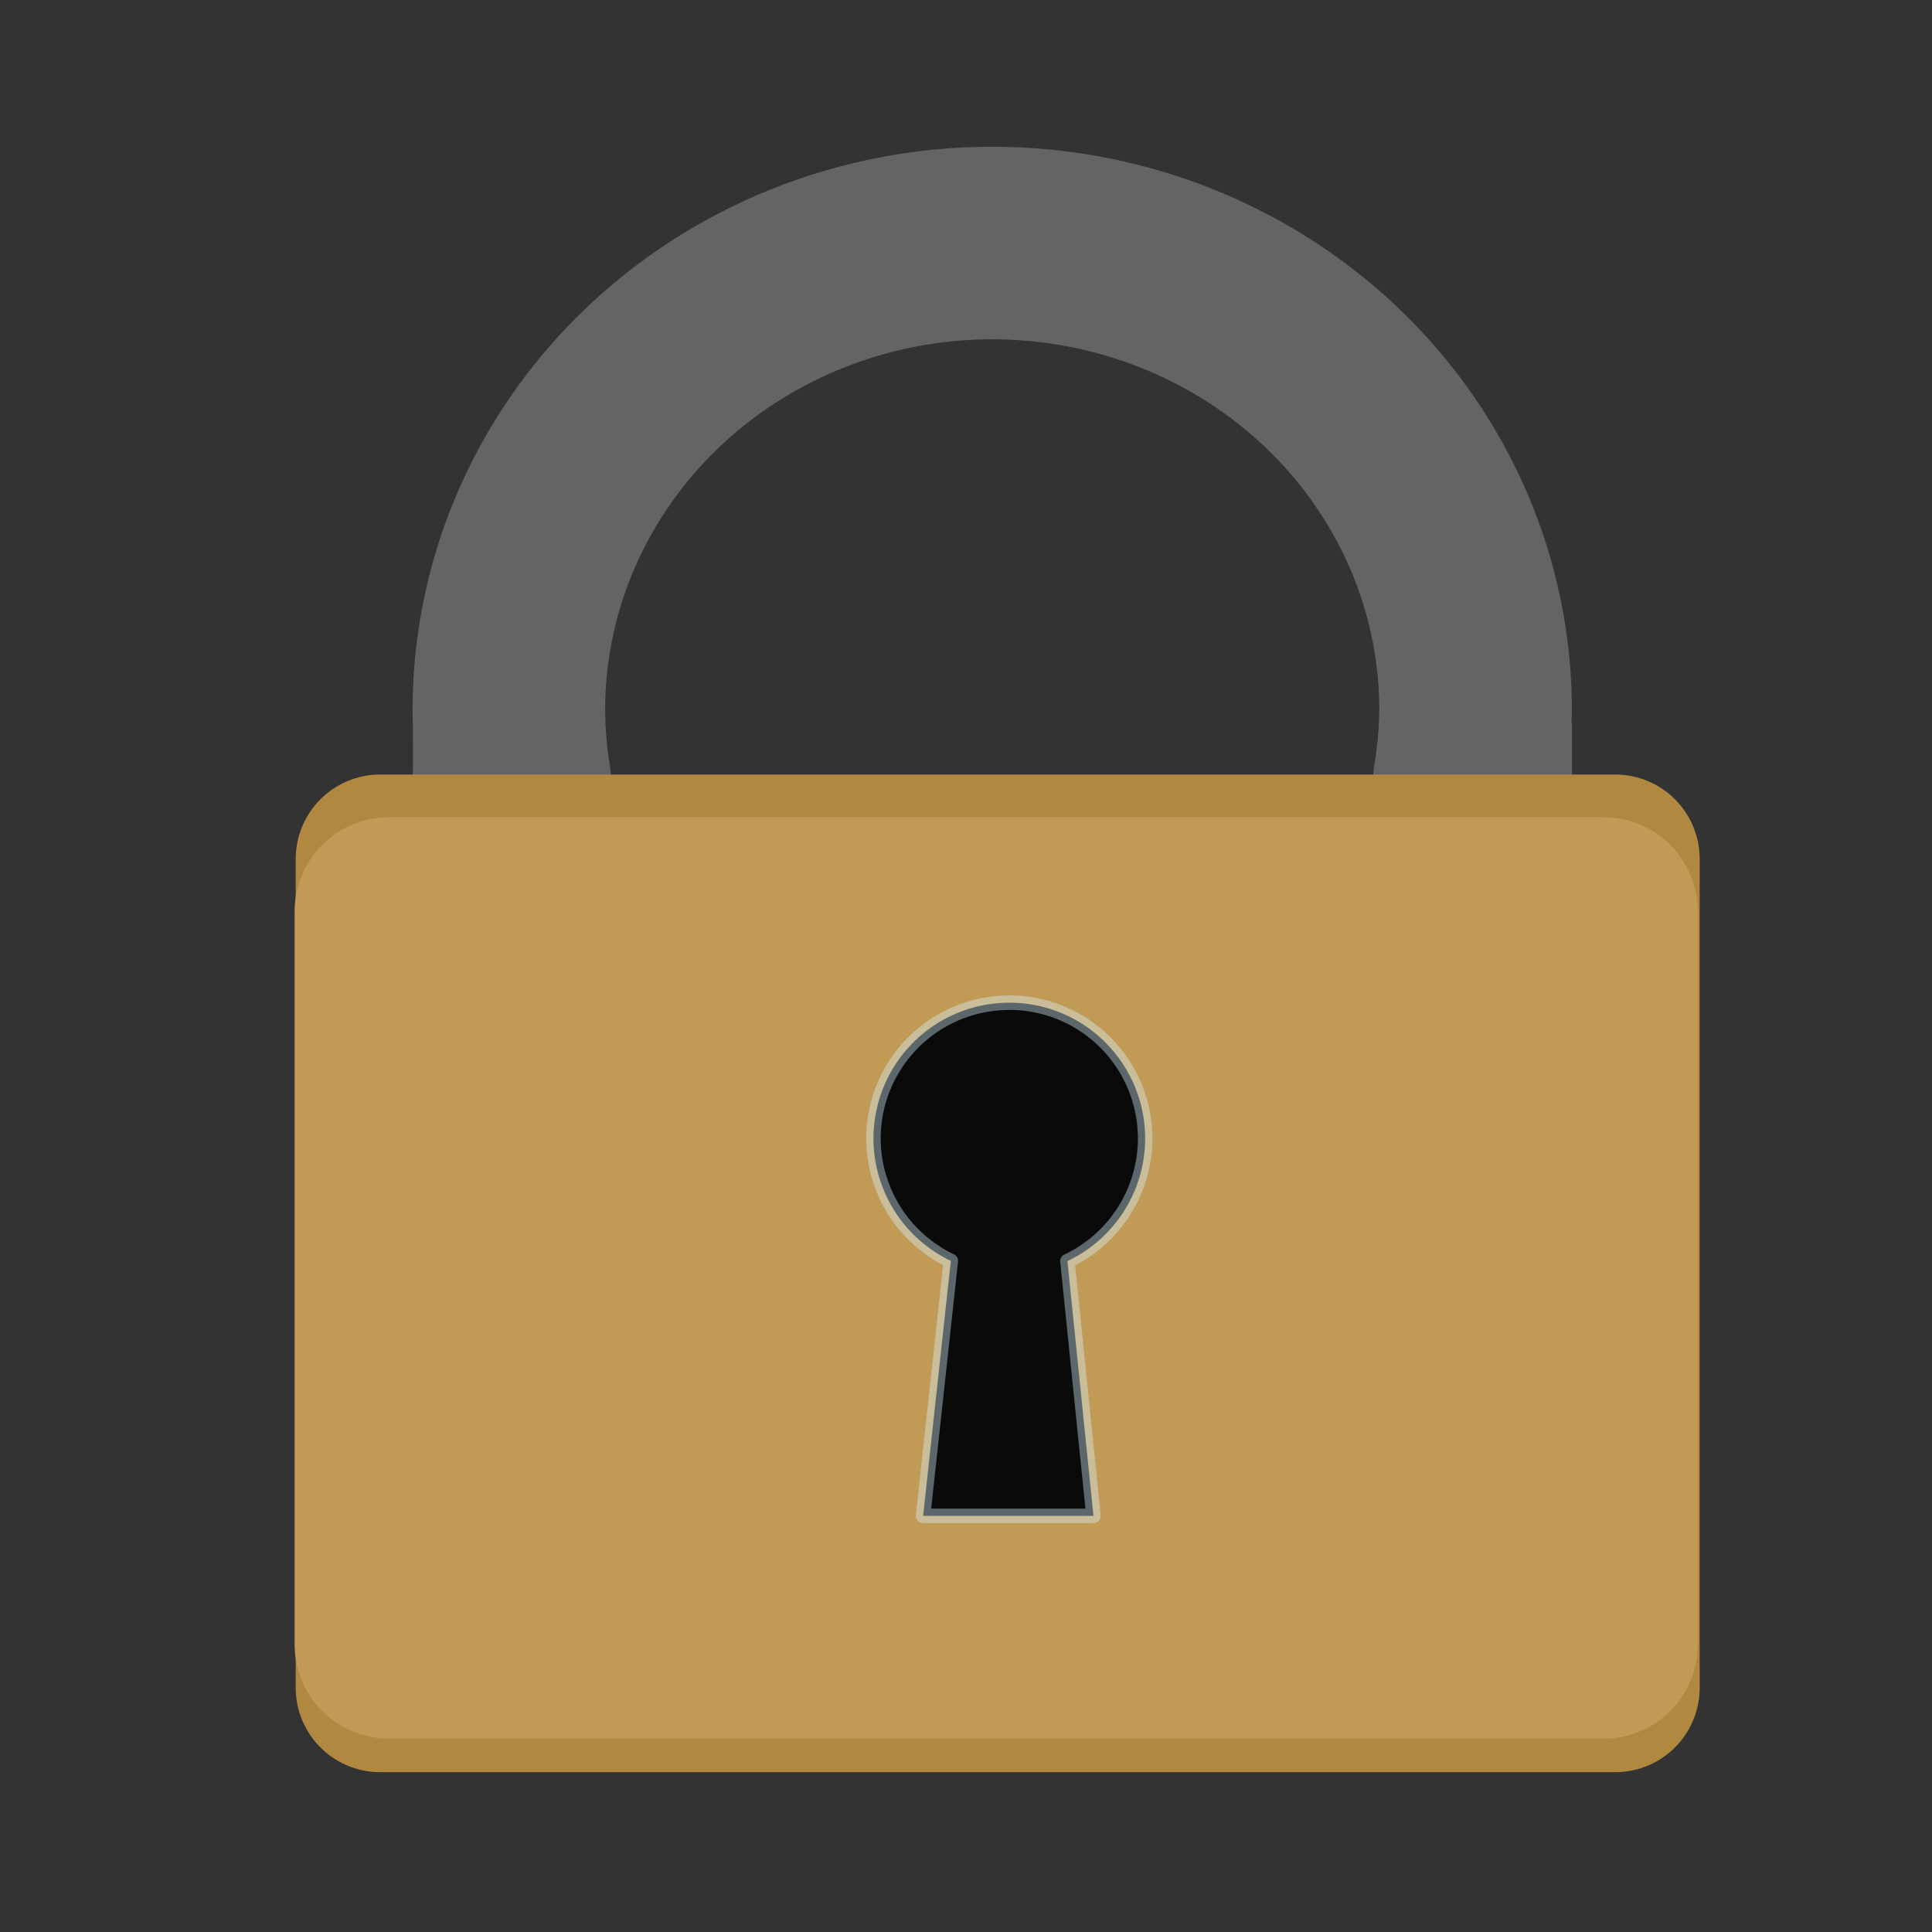 <?xml version="1.0" encoding="UTF-8" standalone="no"?>
<!-- Created with Inkscape (http://www.inkscape.org/) -->

<svg
   xmlns:dc="http://purl.org/dc/elements/1.1/"
   xmlns:cc="http://creativecommons.org/ns#"
   xmlns:rdf="http://www.w3.org/1999/02/22-rdf-syntax-ns#"
   xmlns:svg="http://www.w3.org/2000/svg"
   xmlns="http://www.w3.org/2000/svg"
   xmlns:sodipodi="http://sodipodi.sourceforge.net/DTD/sodipodi-0.dtd"
   xmlns:inkscape="http://www.inkscape.org/namespaces/inkscape"
   width="40"
   height="40"
   viewBox="0 0 40 40"
   id="svg2"
   version="1.1"
   inkscape:version="0.91 r13725"
   sodipodi:docname="logout.svg">
  <rect x="0" y="0" width="40" height="40" fill="#333333" stroke="none"/>
  <defs
     id="defs4" />
  <sodipodi:namedview
     id="base"
     pagecolor="#ffffff"
     bordercolor="#666666"
     borderopacity="1.0"
     inkscape:pageopacity="0.0"
     inkscape:pageshadow="2"
     inkscape:zoom="15.839192"
     inkscape:cx="18.125513"
     inkscape:cy="21.929677"
     inkscape:document-units="px"
     inkscape:current-layer="layer1"
     showgrid="false"
     units="px"
     inkscape:window-width="1920"
     inkscape:window-height="1018"
     inkscape:window-x="-8"
     inkscape:window-y="-8"
     inkscape:window-maximized="1" />
  <g
     inkscape:label="Layer 1"
     inkscape:groupmode="layer"
     id="layer1"
     transform="translate(0,-1012.362)">
    <g
       id="g5364"
       transform="translate(0.316,2.02)">
      <path
         inkscape:connector-curvature="0"
         id="path5288"
         d="m 20.226,1015.374 a 10.007,9.664 0 0 0 -10.006,9.662 10.007,9.664 0 0 0 0.121,1.461 l -0.121,0 0,13.977 20.014,0 0,-13.977 -0.129,0 a 10.007,9.664 0 0 0 0.129,-1.461 10.007,9.664 0 0 0 -10.008,-9.662 z"
         style="opacity:1;fill:none;fill-opacity:1;fill-rule:evenodd;stroke:#646464;stroke-width:3.987;stroke-linecap:butt;stroke-linejoin:round;stroke-miterlimit:4;stroke-dasharray:none;stroke-dashoffset:0;stroke-opacity:1" />
      <rect
         y="1025.473"
         x="8.234"
         height="1.894"
         width="1.136"
         id="rect5336"
         style="opacity:1;fill:#646464;fill-opacity:1;fill-rule:evenodd;stroke:none;stroke-width:3.987;stroke-linecap:butt;stroke-linejoin:round;stroke-miterlimit:4;stroke-dasharray:none;stroke-dashoffset:0;stroke-opacity:1" />
      <rect
         y="1025.309"
         x="31.094"
         height="1.894"
         width="1.136"
         id="rect5336-7"
         style="opacity:1;fill:#646464;fill-opacity:1;fill-rule:evenodd;stroke:none;stroke-width:3.987;stroke-linecap:butt;stroke-linejoin:round;stroke-miterlimit:4;stroke-dasharray:none;stroke-dashoffset:0;stroke-opacity:1" />
    </g>
    <rect
       style="opacity:1;fill:#b08740;fill-opacity:1;fill-rule:evenodd;stroke:#b08840;stroke-width:3.496;stroke-linecap:butt;stroke-linejoin:round;stroke-miterlimit:4;stroke-dasharray:none;stroke-dashoffset:0;stroke-opacity:1"
       id="rect5303"
       width="25.572"
       height="17.159"
       x="7.87"
       y="1030.146" />
    <rect
       style="opacity:1;fill:#c19a55;fill-opacity:1;fill-rule:evenodd;stroke:#c19a55;stroke-width:3.903;stroke-linecap:butt;stroke-linejoin:round;stroke-miterlimit:4;stroke-dasharray:none;stroke-dashoffset:0;stroke-opacity:1"
       id="rect5334"
       width="25.149"
       height="15.173"
       x="8.051"
       y="1031.233" />
    <path
       style="opacity:1;fill:#0a0a0a;fill-opacity:1;fill-rule:evenodd;stroke:#d7f2ff;stroke-width:0.3;stroke-linecap:butt;stroke-linejoin:round;stroke-miterlimit:4;stroke-dasharray:none;stroke-dashoffset:0;stroke-opacity:0.402"
       d="m 20.896,1033.122 a 2.812,2.812 0 0 0 -2.812,2.812 2.812,2.812 0 0 0 1.602,2.533 l -0.574,5.279 3.527,0 -0.539,-5.274 a 2.812,2.812 0 0 0 1.609,-2.539 2.812,2.812 0 0 0 -2.812,-2.812 z"
       id="path5403"
       inkscape:connector-curvature="0" />
  </g>
</svg>
